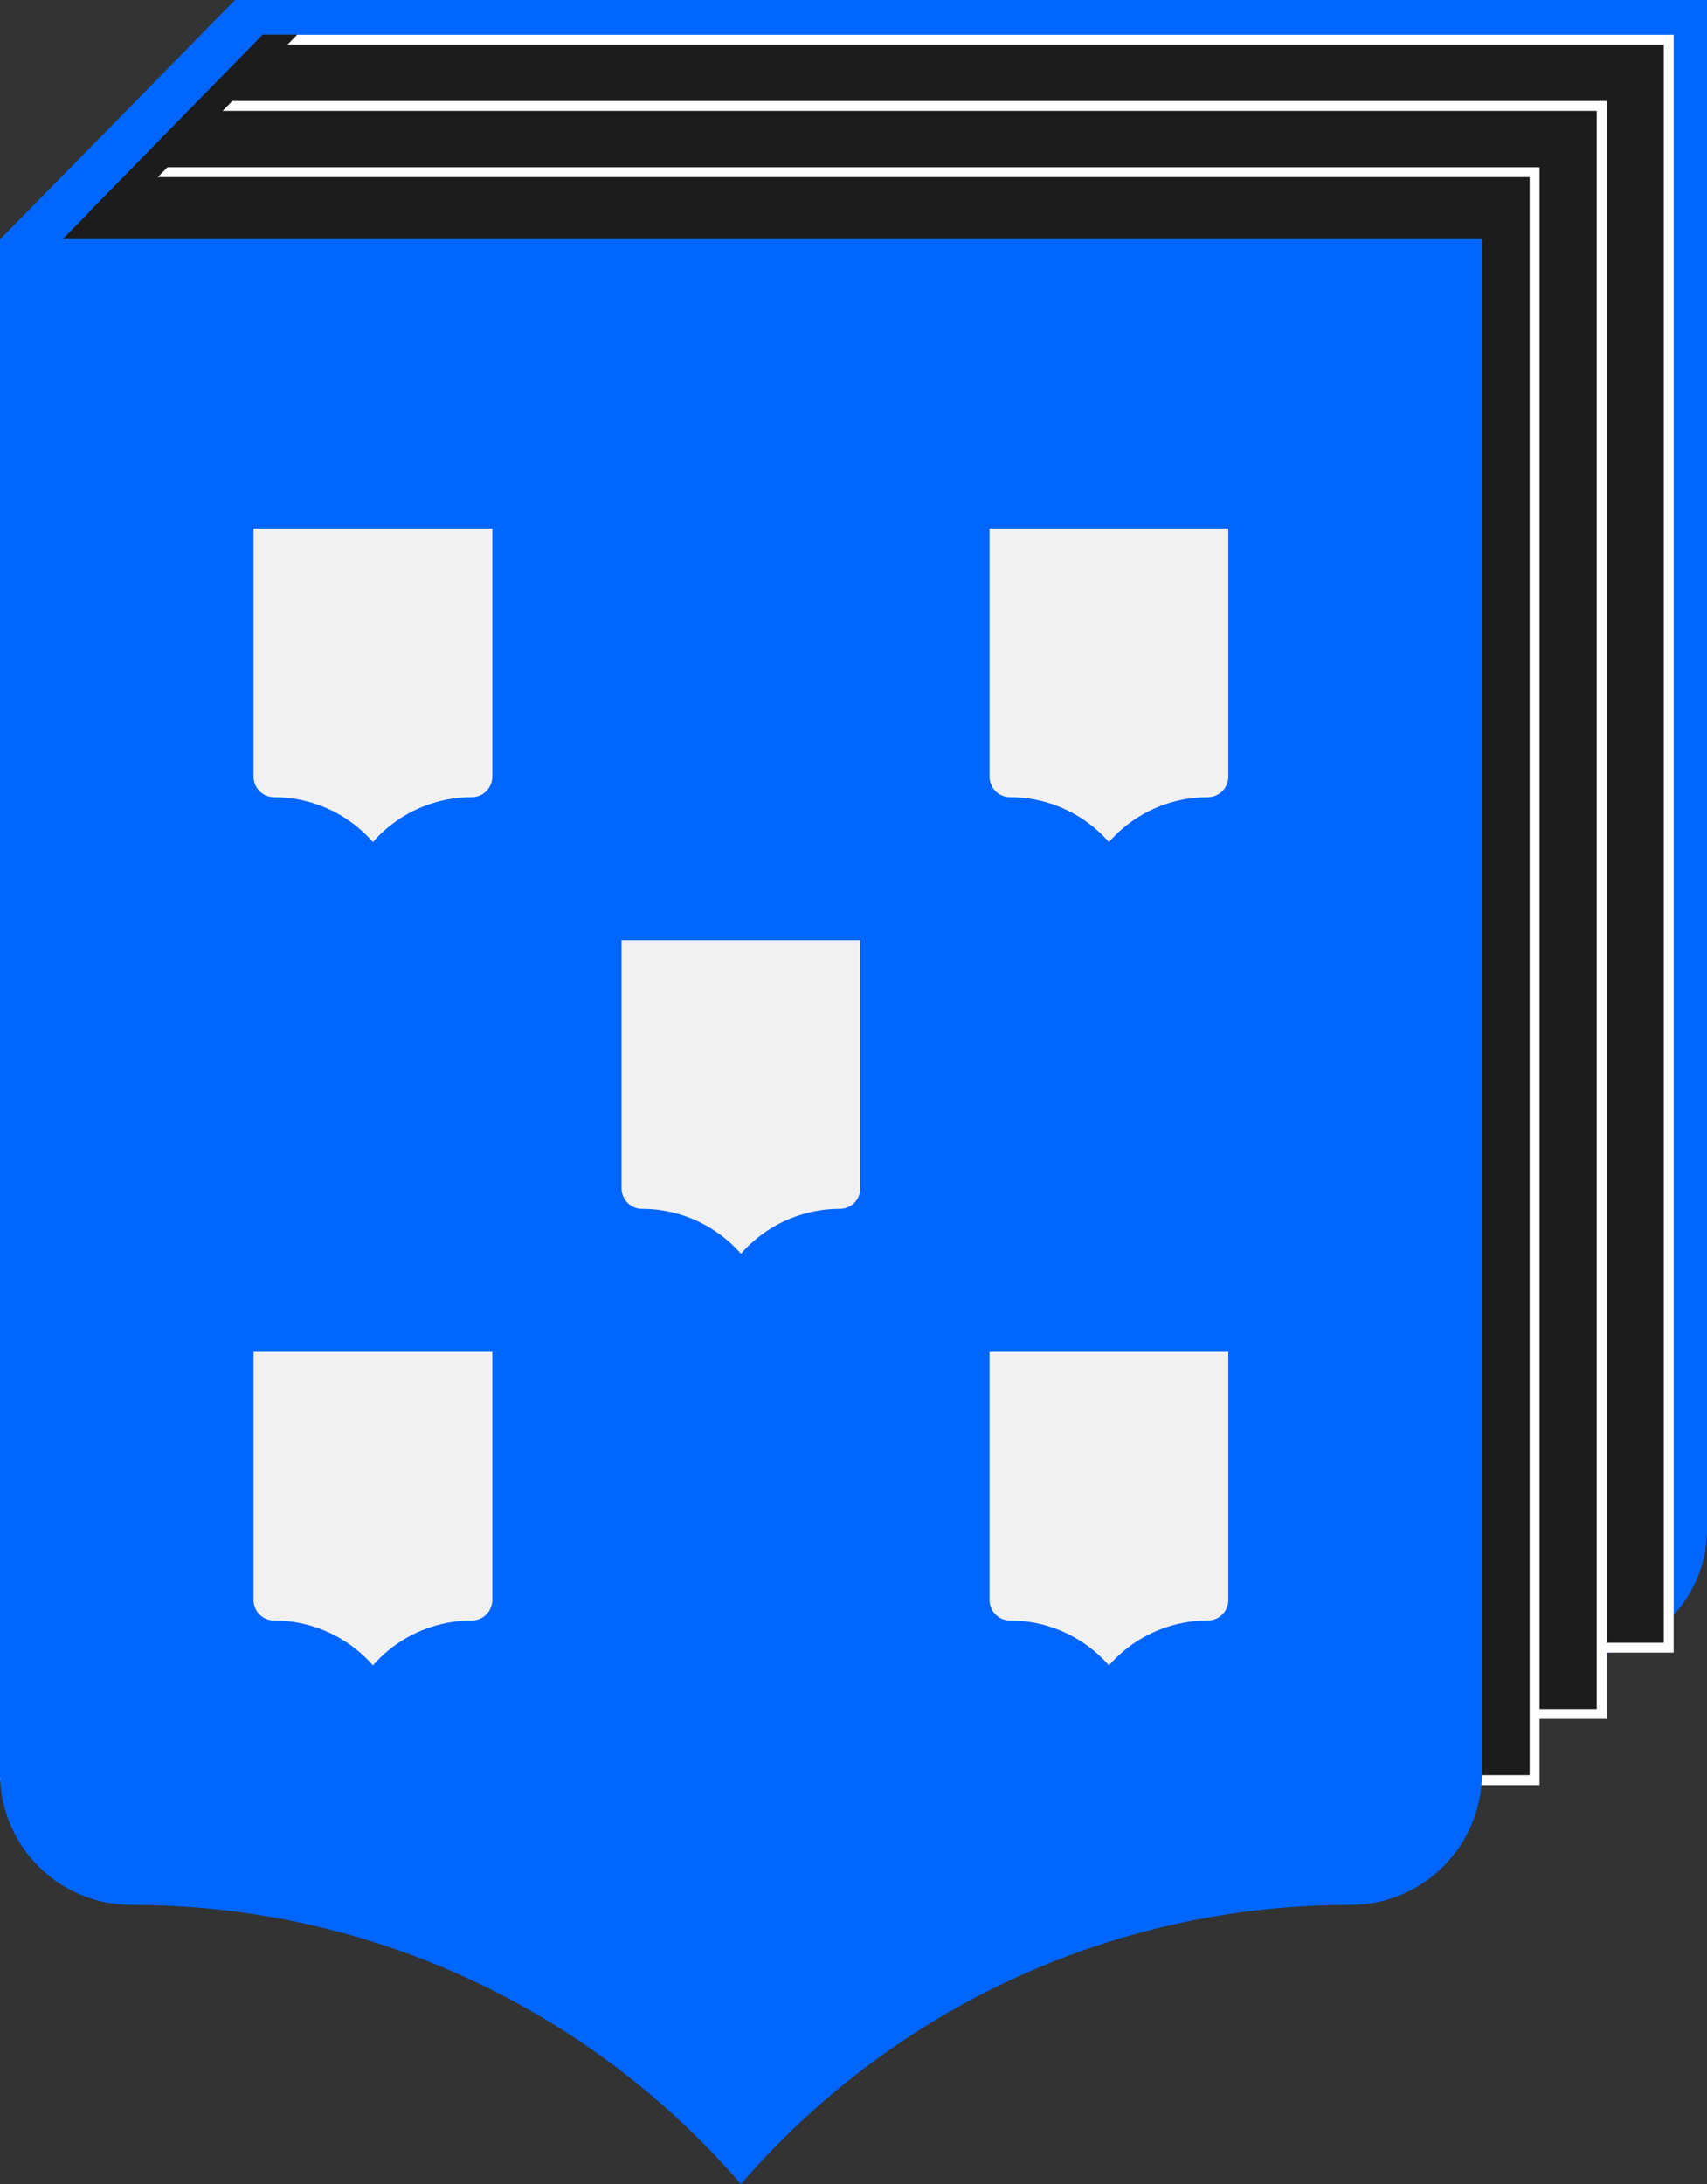 <?xml version="1.0" encoding="UTF-8"?><svg id="b" xmlns="http://www.w3.org/2000/svg" width="345" height="441.19" viewBox="0 0 345 441.19"><rect x="0" y="0" width="345" height="441.19" fill="#333333" stroke="none"/><g id="c"><path d="M332,13.01V308.95c0,1.39-.22,2.73-.65,3.99v.03s-.02,.03-.02,.03c-1.72,5.1-6.51,8.53-11.9,8.53-18.31,0-36.35,2.79-53.63,8.29-26.1,8.3-49.9,22.6-69.55,41.71-19.65-19.1-43.45-33.41-69.55-41.71-17.28-5.5-35.33-8.29-53.63-8.29-5.4,0-10.18-3.43-11.9-8.53v-.03s-.02-.03-.02-.03c-.43-1.26-.65-2.6-.65-3.99V13.01H332M345,0H47.5V308.95c0,2.87,.47,5.63,1.35,8.2,3.41,10.1,12.97,17.37,24.22,17.37,17.32,0,34.02,2.69,49.69,7.68,28.75,9.14,54.06,26.02,73.49,48.18,19.43-22.16,44.74-39.04,73.49-48.18,15.67-4.99,32.37-7.68,49.69-7.68,11.25,0,20.81-7.27,24.22-17.37,.88-2.57,1.35-5.33,1.35-8.2V0h0Z" fill="#06f"/><polygon points="337.26 8.02 337.26 332.85 1 332.85 1 49.3 7.36 49.3 21.15 34.78 46.55 8.02 337.26 8.02" fill="#1c1c1c" stroke="#fff" stroke-miterlimit="10" stroke-width="2"/><polygon points="323.71 21.4 323.71 346.23 1 346.23 1 49.3 7.36 49.3 21.15 34.78 33.85 21.4 323.71 21.4" fill="#1c1c1c" stroke="#fff" stroke-miterlimit="10" stroke-width="2"/><path d="M1.04,359.61c-.01-.22-.02-.45-.03-.68,0-.23,0-.46,0-.69V49.3H7.36l13.79-14.52H310.15V359.61h-56.57" fill="#1c1c1c" stroke="#fff" stroke-miterlimit="10" stroke-width="2"/><polyline points="50.71 3.15 46.91 7.02 45.94 8.01 33.04 21.15 20.13 34.3 6.11 48.56 3.27 51.45" fill="none" stroke="#06f" stroke-miterlimit="10" stroke-width="9"/><polygon points="60.1 6.98 21.39 46.51 17.81 43.02 53.11 6.98 60.1 6.98" fill="#1c1c1c"/><path d="M298.5,49.3V358.24c0,.46-.01,.92-.04,1.37-.12,2.38-.57,4.67-1.31,6.83-3.41,10.1-12.97,17.37-24.22,17.37-17.32,0-34.02,2.69-49.69,7.68-28.75,9.14-54.06,26.02-73.49,48.18-19.43-22.16-44.74-39.04-73.49-48.18-15.67-4.99-32.37-7.68-49.69-7.68-11.25,0-20.81-7.27-24.22-17.37-.74-2.16-1.19-4.45-1.31-6.83-.03-.45-.04-.91-.04-1.37V49.3H298.5Z" fill="#06f" stroke="#06f" stroke-miterlimit="10" stroke-width="2"/><g><path d="M99.5,106.77v50.12c0,.47-.08,.91-.22,1.33-.55,1.64-2.1,2.82-3.93,2.82-2.81,0-5.52,.44-8.06,1.25-4.66,1.48-8.77,4.22-11.92,7.82-3.15-3.6-7.26-6.33-11.92-7.82-2.54-.81-5.25-1.25-8.06-1.25-1.83,0-3.38-1.18-3.93-2.82-.14-.42-.22-.86-.22-1.33v-50.12h48.26Z" fill="#f1f1f2"/><path d="M248.25,106.77v50.12c0,.47-.08,.91-.22,1.33-.55,1.64-2.1,2.82-3.93,2.82-2.81,0-5.52,.44-8.06,1.25-4.66,1.48-8.77,4.22-11.92,7.82-3.15-3.6-7.26-6.33-11.92-7.82-2.54-.81-5.25-1.25-8.06-1.25-1.83,0-3.38-1.18-3.93-2.82-.14-.42-.22-.86-.22-1.33v-50.12h48.26Z" fill="#f1f1f2"/></g><g><path d="M99.5,273.09v50.12c0,.47-.08,.91-.22,1.33-.55,1.64-2.1,2.82-3.93,2.82-2.81,0-5.52,.44-8.06,1.25-4.66,1.48-8.77,4.22-11.92,7.82-3.15-3.6-7.26-6.33-11.92-7.82-2.54-.81-5.25-1.25-8.06-1.25-1.83,0-3.38-1.18-3.93-2.82-.14-.42-.22-.86-.22-1.33v-50.12h48.26Z" fill="#f1f1f2"/><path d="M248.25,273.09v50.12c0,.47-.08,.91-.22,1.33-.55,1.64-2.1,2.82-3.93,2.82-2.81,0-5.52,.44-8.06,1.25-4.66,1.48-8.77,4.22-11.92,7.82-3.15-3.6-7.26-6.33-11.92-7.82-2.54-.81-5.25-1.25-8.06-1.25-1.83,0-3.38-1.18-3.93-2.82-.14-.42-.22-.86-.22-1.33v-50.12h48.26Z" fill="#f1f1f2"/></g><path d="M173.88,189.93v50.12c0,.47-.08,.91-.22,1.33-.55,1.64-2.1,2.82-3.93,2.82-2.81,0-5.52,.44-8.06,1.25-4.66,1.48-8.77,4.22-11.92,7.82-3.15-3.6-7.26-6.33-11.92-7.82-2.54-.81-5.25-1.25-8.06-1.25-1.83,0-3.38-1.18-3.93-2.82-.14-.42-.22-.86-.22-1.33v-50.12h48.26Z" fill="#f1f1f2"/></g></svg>